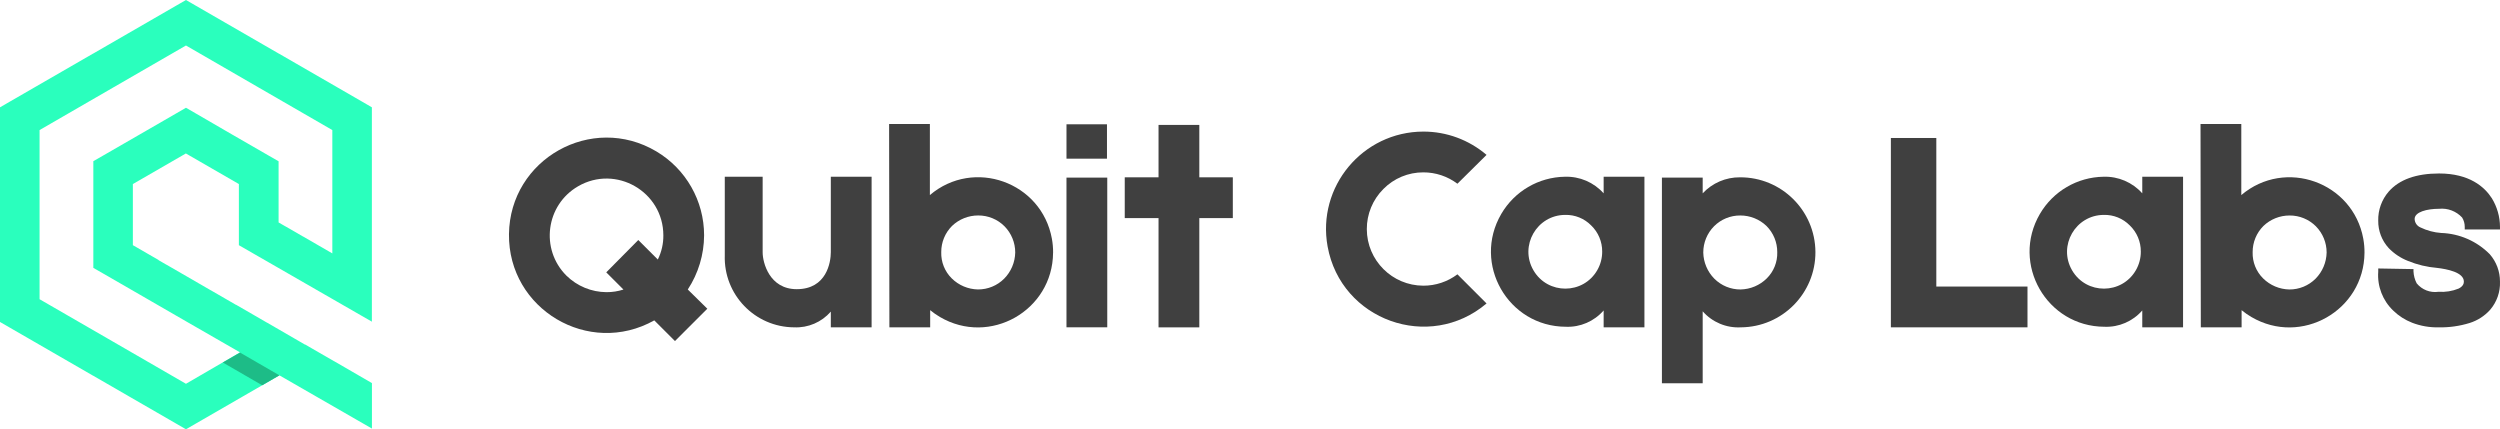 <?xml version="1.0" encoding="utf-8"?>
<svg id="Group_4" data-name="Group 4" width="262.413" height="45.059" viewBox="0 0 262.413 45.059" xmlns="http://www.w3.org/2000/svg">
  <defs>
    <clipPath id="clip-path">
      <rect id="Rectangle_2" data-name="Rectangle 2" width="262.413" height="45.059" fill="none"/>
    </clipPath>
  </defs>
  <g>
    <path id="Path_15" data-name="Path 15" d="M 70.848 35.799 L 68.677 33.628 C 61.802 37.486 53.329 32.455 53.425 24.572 C 53.521 16.689 62.114 11.867 68.893 15.891 C 72.002 17.737 73.907 21.085 73.906 24.7 C 73.897 26.721 73.302 28.697 72.194 30.387 L 74.243 32.405 L 70.848 35.799 Z M 65.436 30.387 L 63.636 28.587 L 66.999 25.193 L 69.048 27.242 C 69.438 26.453 69.637 25.584 69.629 24.704 C 69.622 20.114 64.65 17.253 60.679 19.553 C 57.292 21.515 56.682 26.153 59.447 28.924 C 60.572 30.034 62.087 30.66 63.667 30.667 C 64.269 30.67 64.868 30.577 65.441 30.392" clip-path="url(#clip-path)" style="fill-opacity: 0.75;"/>
    <path id="Path_16" data-name="Path 16" d="M 76.077 18.551 L 80.052 18.551 L 80.052 26.501 C 80.052 27.541 80.752 30.354 83.63 30.354 C 86.779 30.354 87.207 27.511 87.207 26.471 L 87.207 18.551 L 91.488 18.551 L 91.488 34.359 L 87.207 34.359 L 87.207 32.708 C 86.242 33.818 84.823 34.426 83.354 34.359 C 79.236 34.336 75.946 30.922 76.077 26.806 L 76.077 18.551 Z" clip-path="url(#clip-path)" style="fill-opacity: 0.75;"/>
    <path id="Path_17" data-name="Path 17" d="M 110.536 26.532 C 110.491 32.601 103.893 36.345 98.66 33.272 C 98.3 33.061 97.958 32.821 97.636 32.556 L 97.636 34.356 L 93.355 34.356 L 93.325 13.014 L 97.605 13.014 L 97.605 20.475 C 102.214 16.563 109.329 19.108 110.412 25.056 C 110.501 25.542 110.543 26.035 110.539 26.529 M 106.564 26.499 C 106.564 25.469 106.158 24.48 105.433 23.747 C 104.704 23.017 103.713 22.61 102.681 22.616 C 101.656 22.613 100.67 23.007 99.929 23.716 C 99.199 24.445 98.792 25.436 98.798 26.468 C 98.767 27.498 99.165 28.495 99.898 29.22 C 100.632 29.946 101.618 30.362 102.65 30.382 C 103.682 30.388 104.673 29.981 105.402 29.251 C 106.128 28.517 106.544 27.531 106.564 26.499" clip-path="url(#clip-path)" style="fill-opacity: 0.75;"/>
    <path id="Path_18" data-name="Path 18" d="M 116.194 16.655 L 111.944 16.655 L 111.944 13.047 L 116.194 13.047 L 116.194 16.655 Z M 116.224 34.355 L 111.943 34.355 L 111.943 18.643 L 116.224 18.643 L 116.224 34.355 Z" clip-path="url(#clip-path)" style="fill-opacity: 0.75;"/>
    <path id="Path_19" data-name="Path 19" d="M 129.403 22.893 L 125.887 22.893 L 125.887 34.362 L 121.606 34.362 L 121.606 22.893 L 118.059 22.893 L 118.059 18.612 L 121.606 18.612 L 121.606 13.112 L 125.887 13.112 L 125.887 18.612 L 129.403 18.612 L 129.403 22.893 Z" clip-path="url(#clip-path)" style="fill-opacity: 0.75;"/>
    <path id="Path_20" data-name="Path 20" d="M 156.036 31.852 C 150.026 36.945 140.757 33.622 139.352 25.871 C 138.214 19.598 143.026 13.824 149.401 13.812 C 151.834 13.809 154.187 14.677 156.036 16.258 L 152.978 19.285 C 151.947 18.508 150.691 18.089 149.4 18.092 C 147.826 18.086 146.316 18.714 145.211 19.835 C 144.089 20.952 143.461 22.472 143.468 24.055 C 143.478 27.327 146.128 29.977 149.4 29.987 C 150.691 29.99 151.947 29.571 152.978 28.794 L 156.036 31.852 Z" clip-path="url(#clip-path)" style="fill-opacity: 0.75;"/>
    <path id="Path_21" data-name="Path 21" d="M 172.608 18.551 L 172.608 34.359 L 168.327 34.359 L 168.327 32.586 C 167.331 33.732 165.868 34.362 164.352 34.298 C 158.291 34.275 154.527 27.699 157.578 22.461 C 158.966 20.077 161.501 18.594 164.26 18.551 C 165.807 18.5 167.297 19.138 168.327 20.294 L 168.327 18.551 L 172.608 18.551 Z M 168.174 26.409 C 168.182 25.371 167.762 24.375 167.012 23.657 C 166.296 22.93 165.311 22.532 164.291 22.557 C 161.312 22.567 159.461 25.798 160.959 28.373 C 162.457 30.948 166.181 30.936 167.662 28.351 C 168 27.76 168.177 27.091 168.174 26.41" clip-path="url(#clip-path)" style="fill-opacity: 0.75;"/>
    <path id="Path_22" data-name="Path 22" d="M 190.557 26.44 C 190.577 30.787 187.075 34.329 182.729 34.359 C 181.206 34.443 179.729 33.823 178.723 32.677 L 178.723 40.23 L 174.443 40.23 L 174.443 18.643 L 178.723 18.643 L 178.723 20.294 C 179.733 19.208 181.154 18.598 182.637 18.612 C 186.983 18.591 190.526 22.094 190.556 26.44 M 186.55 26.47 C 186.556 25.438 186.148 24.447 185.419 23.718 C 184.678 23.009 183.692 22.615 182.667 22.618 C 181.635 22.612 180.644 23.019 179.915 23.749 C 179.19 24.482 178.784 25.471 178.784 26.501 C 178.804 27.533 179.22 28.519 179.946 29.253 C 180.675 29.983 181.666 30.39 182.698 30.384 C 183.73 30.364 184.716 29.948 185.45 29.222 C 186.183 28.497 186.581 27.5 186.55 26.47" clip-path="url(#clip-path)" style="fill-opacity: 0.75;"/>
    <path id="Path_23" data-name="Path 23" d="M 212.816 30.078 L 212.816 34.359 L 198.476 34.359 L 198.476 14.484 L 203.246 14.484 L 203.246 30.078 L 212.816 30.078 Z" clip-path="url(#clip-path)" style="fill-opacity: 0.75;"/>
    <path id="Path_24" data-name="Path 24" d="M 229.145 18.551 L 229.145 34.359 L 224.864 34.359 L 224.864 32.586 C 223.868 33.732 222.405 34.362 220.889 34.298 C 214.828 34.275 211.064 27.699 214.115 22.461 C 215.503 20.077 218.038 18.594 220.797 18.551 C 222.344 18.5 223.834 19.138 224.864 20.294 L 224.864 18.551 L 229.145 18.551 Z M 224.711 26.409 C 224.719 25.371 224.299 24.375 223.549 23.657 C 222.833 22.93 221.848 22.532 220.828 22.557 C 217.849 22.567 215.998 25.798 217.496 28.373 C 218.994 30.948 222.718 30.936 224.199 28.351 C 224.537 27.76 224.714 27.091 224.711 26.41" clip-path="url(#clip-path)" style="fill-opacity: 0.75;"/>
    <path id="Path_25" data-name="Path 25" d="M 248.19 26.532 C 248.145 32.601 241.547 36.345 236.314 33.272 C 235.954 33.061 235.612 32.821 235.29 32.556 L 235.29 34.356 L 231.009 34.356 L 230.978 13.014 L 235.259 13.014 L 235.259 20.475 C 239.87 16.566 246.984 19.114 248.064 25.062 C 248.152 25.547 248.194 26.039 248.19 26.532 M 244.215 26.502 C 244.215 25.472 243.809 24.483 243.084 23.75 C 242.354 23.021 241.364 22.613 240.332 22.619 C 239.307 22.616 238.321 23.01 237.58 23.719 C 236.85 24.448 236.443 25.439 236.449 26.471 C 236.418 27.501 236.816 28.498 237.549 29.223 C 238.283 29.949 239.268 30.365 240.301 30.385 C 241.333 30.391 242.323 29.983 243.053 29.254 C 243.779 28.52 244.195 27.534 244.215 26.502" clip-path="url(#clip-path)" style="fill-opacity: 0.75;"/>
    <path id="Path_26" data-name="Path 26" d="M 253.179 33.87 C 252.449 33.587 251.784 33.16 251.222 32.616 C 250.102 31.558 249.518 30.052 249.632 28.516 L 249.632 28.18 L 253.057 28.241 L 253.332 28.241 L 253.332 28.486 C 253.352 28.923 253.467 29.351 253.668 29.74 C 254.223 30.418 255.094 30.755 255.961 30.627 C 256.68 30.678 257.402 30.563 258.07 30.291 C 258.559 30.046 258.62 29.741 258.62 29.557 C 258.62 28.579 256.847 28.242 255.807 28.12 C 254.756 28.035 253.724 27.787 252.749 27.386 C 251.988 27.088 251.299 26.629 250.731 26.041 C 250.012 25.258 249.618 24.23 249.631 23.167 C 249.605 22.046 249.997 20.956 250.731 20.109 C 251.831 18.855 253.605 18.209 256.021 18.209 C 259.201 18.209 260.791 19.616 261.556 20.809 C 262.11 21.712 262.406 22.75 262.412 23.809 L 262.412 24.084 L 258.712 24.084 L 258.712 23.811 C 258.714 23.466 258.619 23.127 258.437 22.833 C 257.819 22.167 256.925 21.827 256.021 21.915 C 254.737 21.915 253.453 22.251 253.453 22.985 C 253.463 23.375 253.703 23.723 254.064 23.872 C 254.743 24.203 255.481 24.401 256.235 24.453 C 258.16 24.516 259.987 25.315 261.341 26.685 C 262.034 27.481 262.415 28.503 262.411 29.559 C 262.451 30.643 262.08 31.703 261.372 32.525 C 260.795 33.167 260.055 33.643 259.231 33.901 C 258.172 34.229 257.068 34.384 255.96 34.36 C 255.009 34.38 254.064 34.214 253.177 33.871" clip-path="url(#clip-path)" style="fill-opacity: 0.75;"/>
    <path id="Path_27" data-name="Path 27" d="M 39.04 40.211 L 35.069 37.911 L 35.069 37.917 L 33.482 37.001 L 32.011 36.151 L 32.011 36.17 L 28.04 33.87 L 28.04 33.876 L 26.453 32.958 L 24.774 31.987 L 24.764 31.993 L 23.888 31.487 L 22.301 30.569 L 22.296 30.569 L 22.018 30.41 L 17.464 27.777 L 17.464 27.783 L 16.636 27.304 L 16.651 27.295 L 13.946 25.734 L 13.946 19.319 L 19.51 16.108 L 25.074 19.319 L 25.074 25.733 L 25.067 25.733 L 27.054 26.876 L 27.854 27.335 L 28.318 27.602 L 28.926 27.951 L 29.02 28.005 L 32.008 29.724 L 34.081 30.916 L 34.881 31.375 L 35.344 31.642 L 35.952 31.991 L 36.046 32.045 L 39.034 33.764 L 39.034 11.264 L 38 10.664 L 29.28 5.63 L 29.272 5.63 L 20.55 0.595 L 19.52 0.001 L 18.49 0.595 L 9.768 5.63 L 9.76 5.63 L 1.038 10.664 L 0 11.265 L 0 33.795 L 1.038 34.395 L 9.76 39.429 L 9.768 39.429 L 18.49 44.464 L 19.52 45.059 L 20.55 44.464 L 29.272 39.429 L 29.28 39.429 L 29.332 39.4 L 33.2 41.625 L 37.347 44.01 L 39.04 44.984 L 39.04 40.211 Z M 34.887 26.601 L 31.812 24.823 L 31.812 24.829 L 29.942 23.748 L 29.942 23.755 L 29.242 23.349 L 29.242 16.928 L 28.195 16.328 L 24.379 14.128 L 20.559 11.911 L 19.521 11.311 L 18.483 11.911 L 14.66 14.118 L 10.844 16.318 L 9.797 16.918 L 9.797 28.118 L 10.844 28.718 L 14.66 30.918 L 18.482 33.125 L 19.522 33.725 L 22.629 35.512 L 25.194 36.987 L 19.52 40.284 L 11.837 35.844 L 4.153 31.407 L 4.153 13.653 L 11.834 9.213 L 19.52 4.775 L 27.2 9.215 L 34.883 13.653 L 34.883 26.601 L 34.887 26.601 Z" fill="#2affbd" fill-rule="evenodd" clip-path="url(#clip-path)"/>
    <path id="Path_28" data-name="Path 28" d="M 23.388 38.051 L 27.521 40.44 L 29.272 39.429 L 29.28 39.429 L 29.331 39.4 L 25.193 37.008 L 23.388 38.051 Z" fill="#1dbc87" fill-rule="evenodd" clip-path="url(#clip-path)"/>
  </g>
</svg>
